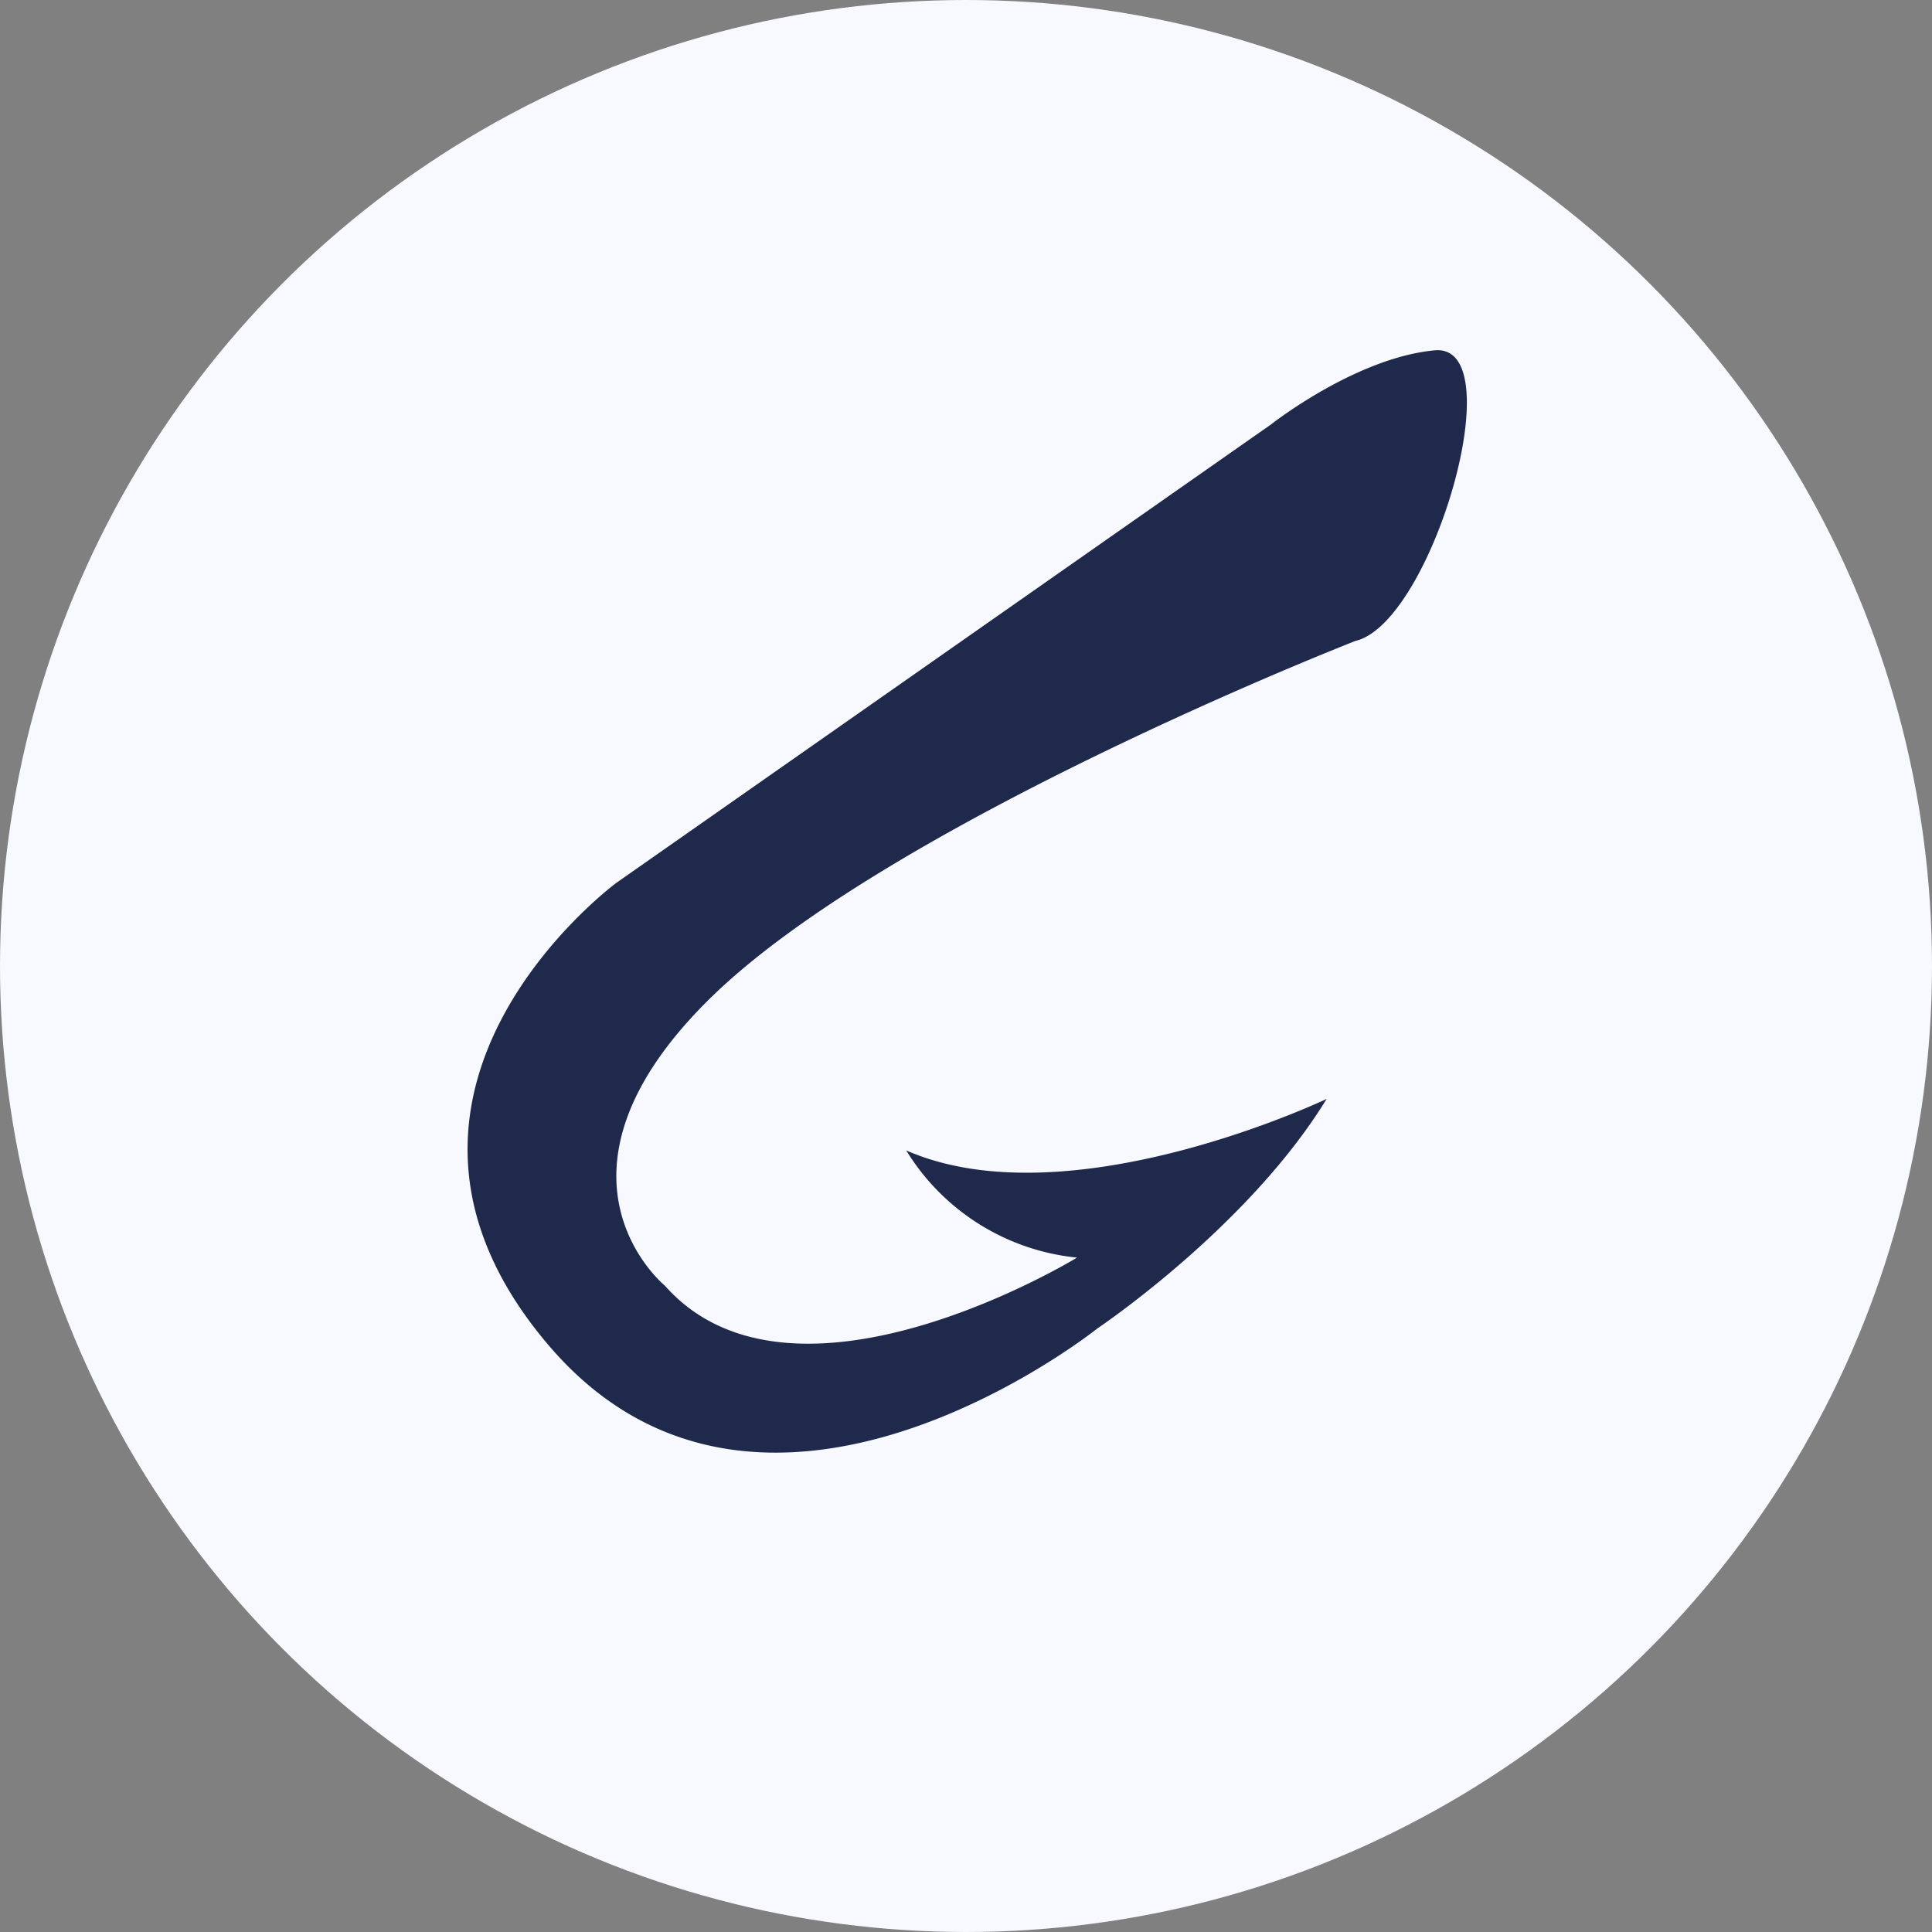 <svg xmlns="http://www.w3.org/2000/svg" viewBox="0 0 75 75"><rect x="0" y="0" width="75" height="75" fill="#808080" stroke="none"/><title>Asset 10</title><g id="Layer_2" data-name="Layer 2"><g id="Layer_2-2" data-name="Layer 2"><circle cx="37.5" cy="37.5" r="37.5" fill="#f7f9ff"/><path d="M52.62,24.88S34.37,32,27.49,38.83s-1.68,11.08-1.68,11.08c5,5.64,16-1.09,16-1.09a8.8,8.8,0,0,1-6.63-4.16c6.33,2.77,16.32-2,16.32-2-3.06,5-8.9,8.91-8.9,8.91S29.57,62,21.26,52.18s2.67-17.91,2.67-17.91l25.42-17.8s3.27-2.58,6.34-2.87S55.59,24.18,52.62,24.88Z" fill="#1f294c"/></g></g></svg>